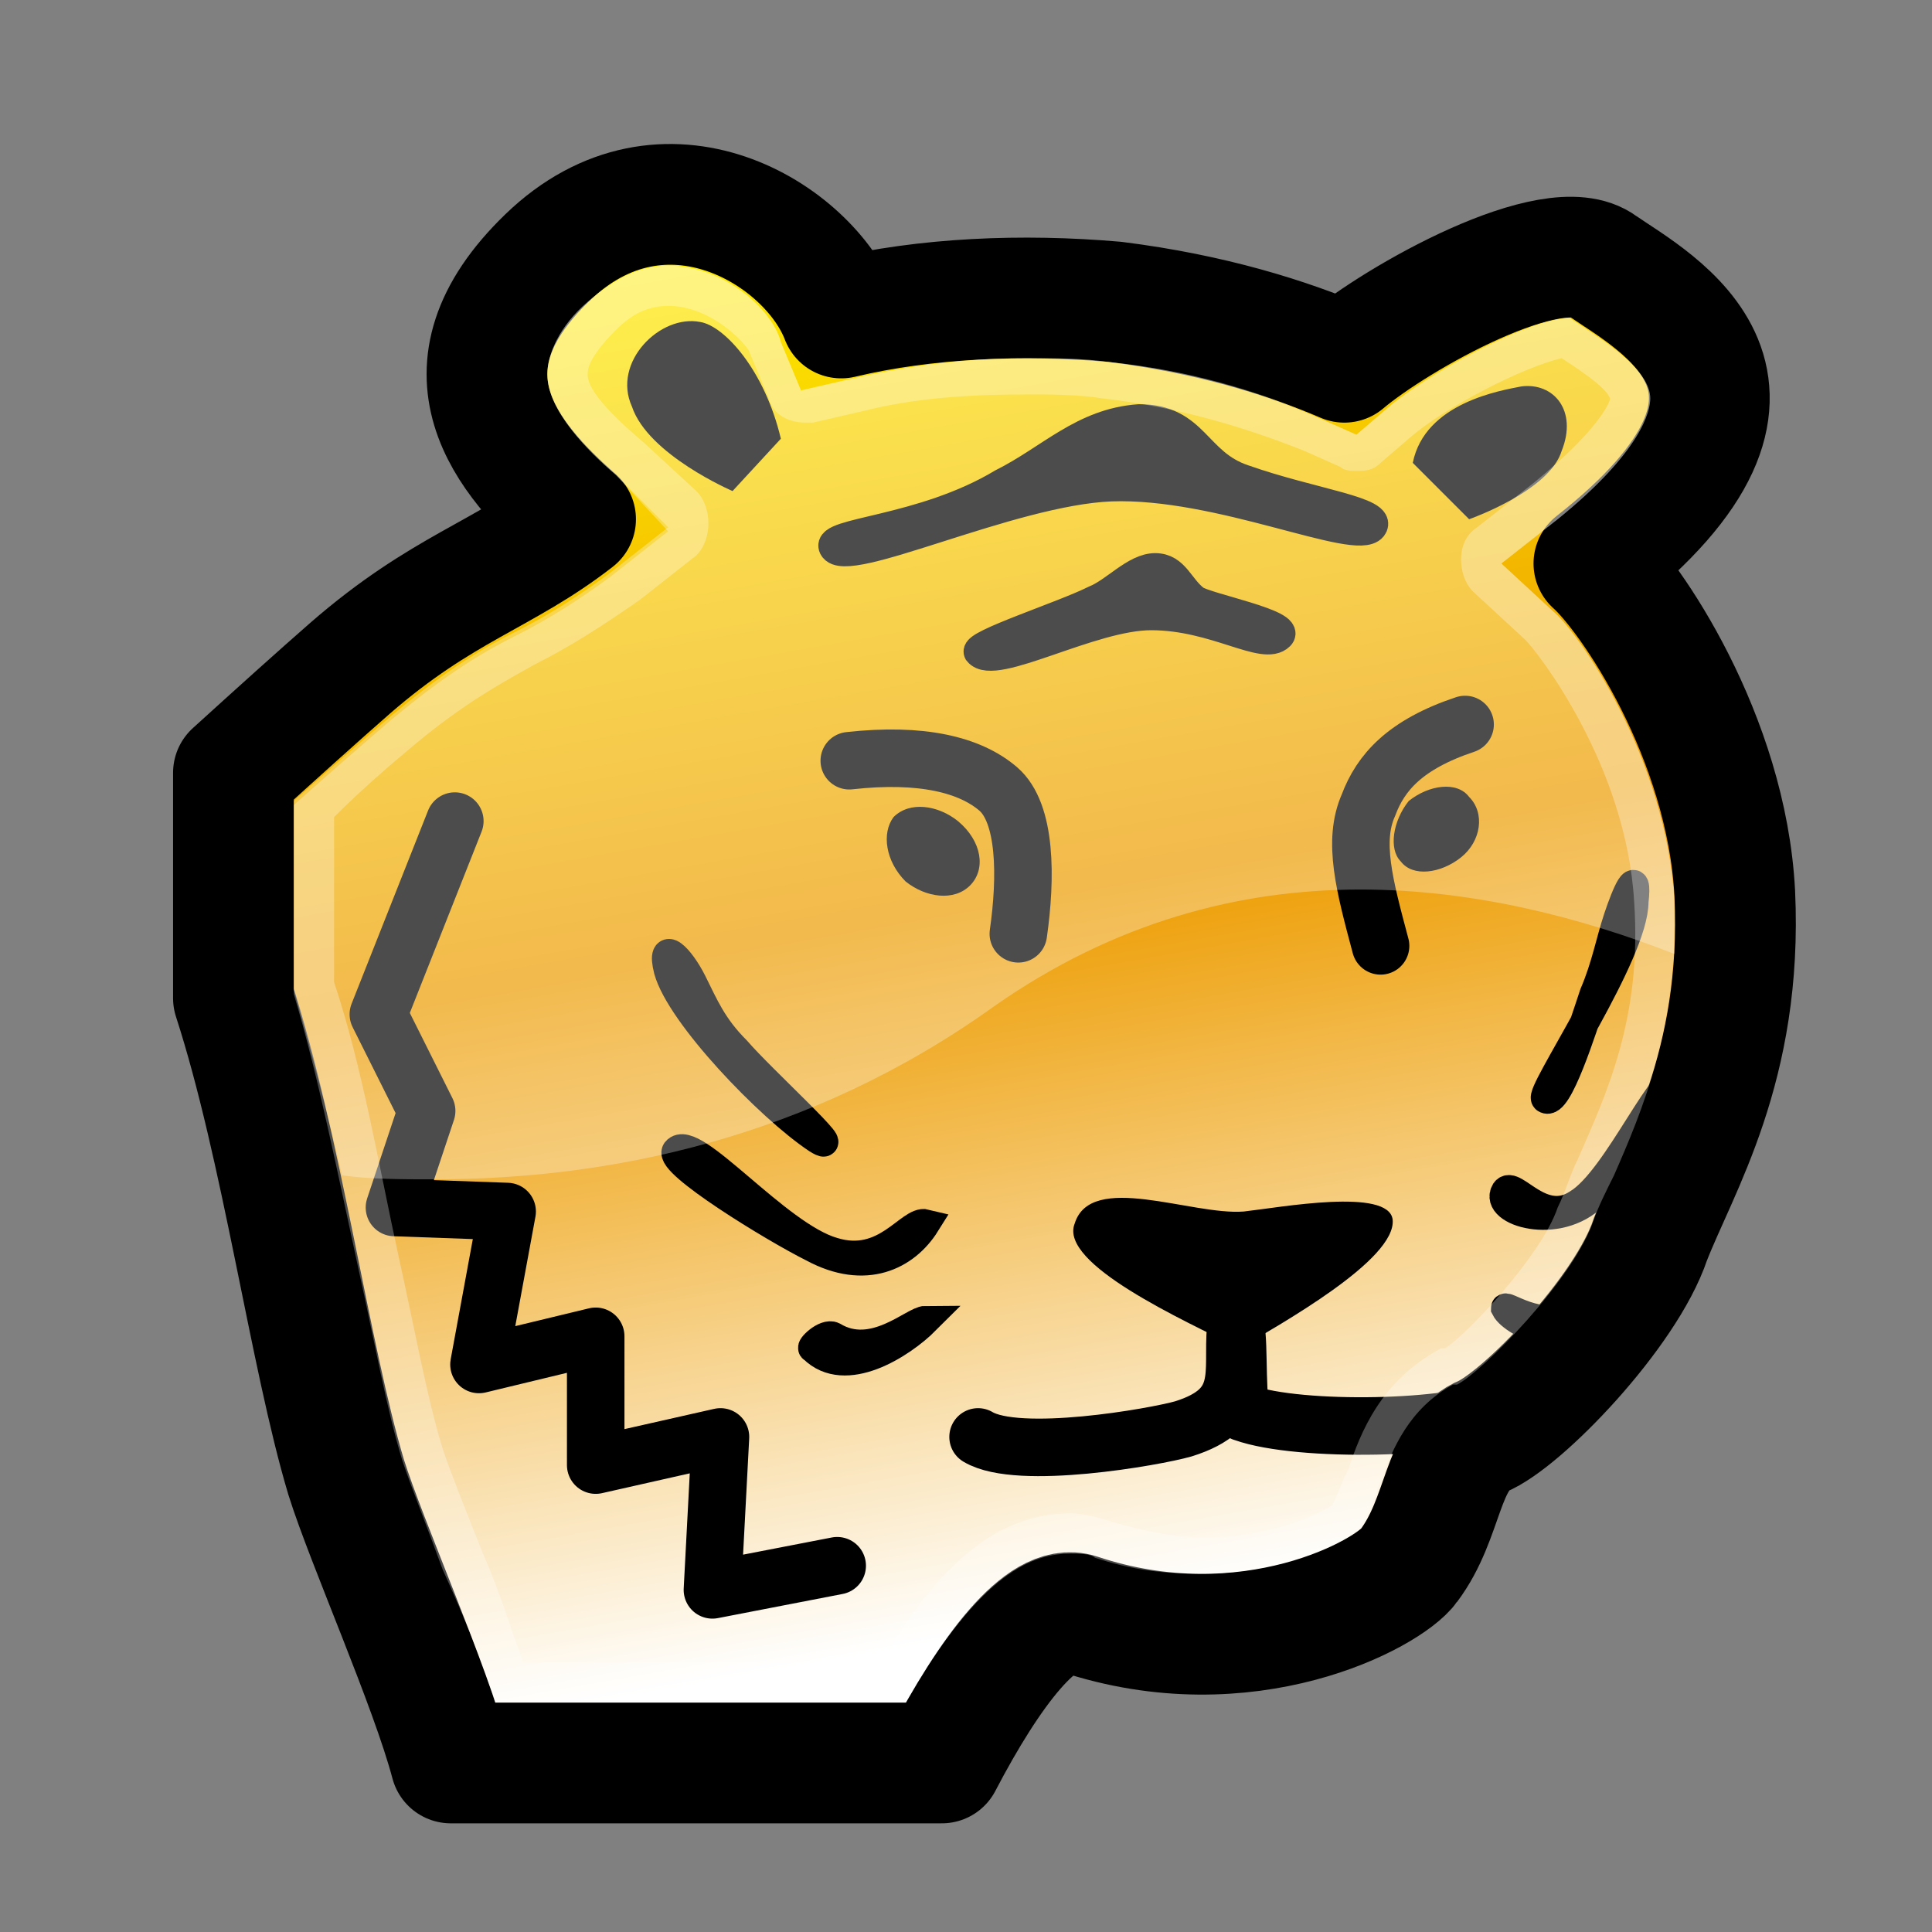 <?xml version="1.0" encoding="utf-8"?>
<!-- Generator: Adobe Illustrator 13.0.0, SVG Export Plug-In  -->
<!DOCTYPE svg PUBLIC "-//W3C//DTD SVG 1.0//EN" "http://www.w3.org/TR/2001/REC-SVG-20010904/DTD/svg10.dtd">
<svg version="1.0"
	 xmlns="http://www.w3.org/2000/svg" xmlns:xlink="http://www.w3.org/1999/xlink" xmlns:a="http://ns.adobe.com/AdobeSVGViewerExtensions/3.0/"
	 x="0px" y="0px" width="48px" height="48px" viewBox="-4.3 -3.6 48 48" enable-background="new -4.3 -3.6 48 48"
	 xml:space="preserve">
<rect x="-4.3" y="-3.6" width="48" height="48" fill="#808080" stroke="none"/>
<!-- From: https://commons.wikimedia.org/wiki/File:Tiger_Icon.svg -->
<!-- Author: Ksiom -->
<!-- License: GNU Free Documentation License, Version 1.2 or any later -->
<defs>
</defs>
<linearGradient id="path3001_3_" gradientUnits="userSpaceOnUse" x1="845.335" y1="-1195.79" x2="838.498" y2="-1157.02" gradientTransform="matrix(1 0 0 -1 -820.981 -1156.493)">
	<stop  offset="7.692307e-002" style="stop-color:#FFFFFF"/>
	<stop  offset="0.533" style="stop-color:#ED9C00"/>
	<stop  offset="1" style="stop-color:#FFF000"/>
</linearGradient>
<path id="path3001_1_" fill="url(#path3001_3_)" stroke="#000000" stroke-width="3" stroke-linecap="round" stroke-linejoin="round" stroke-miterlimit="2" d="
	M38.8,18.6c-0.2-3.9-2.6-7.4-3.5-8.2C40.9,6,36.8,3.9,35.5,3c-1.2-0.9-5.1,1.3-6.4,2.4c-1.4-0.6-3.3-1.2-5.7-1.5
	c-2.3-0.2-4.7-0.1-6.8,0.4C15.8,2.2,12.2,0,9.3,2.8c-2.9,2.8-1,5,0.7,6.5C8.2,10.7,6.7,11,4.4,13c-0.8,0.7-1.8,1.6-2.9,2.6v5.6
	c1.2,3.7,1.9,8.9,2.8,11.9c0.5,1.6,2.1,5.2,2.6,7.1h12.2c1.2-2.3,2.5-4,3.4-3.7c4.2,1.4,7.7-0.5,8.2-1.2c0.9-1.2,0.8-2.7,1.8-3.2
	c1-0.4,3.6-3.1,4.2-4.9C37.4,25.4,39,22.9,38.8,18.6z"/>
<path id="path2397_1_" fill="none" stroke="#000000" stroke-width="1.429" stroke-linecap="round" d="M16.8,15.3
	c1.8-0.2,3,0.1,3.7,0.7c0.7,0.6,0.7,2.2,0.5,3.6"/>
<path id="path2399_1_" fill="none" stroke="#000000" stroke-width="1.429" stroke-linecap="round" d="M32.1,14.4
	c-1.5,0.5-2.1,1.2-2.4,2c-0.4,0.9-0.1,2,0.3,3.5"/>
<path id="path3187_1_" fill="none" stroke="#000000" stroke-width="1.429" stroke-linecap="round" d="M20,32.1c1,0.6,4.4,0,5.1-0.2
	c1.6-0.5,1.2-1.4,1.3-2.5c0.1,0.3,0,2.1,0.2,2.1c1.4,0.5,5.3,0.4,6.2-0.1"/>
<path id="path3190_1_" fill="none" stroke="#000000" stroke-width="1.429" stroke-linecap="round" stroke-linejoin="round" d="
	M16.5,35.3l-3.1,0.6l0.2-3.8l-3.1,0.7v-3.2l-2.9,0.7l0.7-3.8l-2.8-0.1L6.3,24l-1.2-2.4L7,16.8"/>
<path id="path3171_1_" d="M19.8,18.4c-0.4,0.4-1.1,0.3-1.6-0.1c-0.5-0.5-0.6-1.2-0.3-1.6l0,0c0.4-0.4,1.1-0.3,1.6,0.1
	C20.1,17.3,20.2,18,19.8,18.4L19.8,18.4z"/>
<path id="path3173_1_" d="M30.5,17.8c0.3,0.4,1,0.3,1.5-0.1c0.5-0.4,0.6-1.1,0.2-1.5l0,0c-0.3-0.4-1-0.3-1.5,0.1
	C30.3,16.8,30.2,17.5,30.5,17.8L30.5,17.8z"/>
<path id="path3262_1_" d="M22.4,26.8c-0.4,1,2.7,2.4,4.1,3.1c1-0.6,3.9-2.2,3.8-3.2c-0.1-0.8-2.8-0.3-3.7-0.2
	C25.3,26.6,22.8,25.5,22.4,26.8z"/>
<path id="path3228_1_" d="M13.9,8.6l1.2-1.3c-0.4-1.7-1.4-2.8-2-2.9c-1-0.2-2.2,1-1.7,2.1C11.8,7.7,13.9,8.6,13.9,8.6z"/>
<path id="path3230_1_" d="M32.2,9.3l-1.4-1.4C31.1,6.4,33,6.1,33.5,6c0.8-0.1,1.4,0.6,1,1.6C34.2,8.6,32.2,9.3,32.2,9.3z"/>
<path id="path3006_1_" stroke="#000000" stroke-width="0.715" d="M16,24.7c-1.2-0.8-3.4-3.1-3.7-4.2c-0.2-0.8,0.3-0.3,0.6,0.3
	c0.3,0.6,0.5,1.1,1.1,1.7C14.6,23.2,16.8,25.2,16,24.7z"/>
<path id="path3008_1_" stroke="#000000" stroke-width="0.715" stroke-linecap="round" d="M12.5,25c0.4-0.5,2.5,2.1,3.9,2.5
	c1.3,0.4,1.9-0.8,2.3-0.7c-0.5,0.8-1.5,1.3-2.8,0.6C14.9,26.9,12.3,25.3,12.5,25z"/>
<path id="path3010_1_" stroke="#000000" stroke-width="0.715" stroke-linecap="round" d="M16.4,29.6c1,0.6,2-0.4,2.3-0.4
	c-0.6,0.6-2,1.5-2.8,0.7C15.8,29.9,16.2,29.5,16.4,29.6z"/>
<path id="path3012_1_" stroke="#000000" stroke-width="0.715" d="M34.1,23.7c-0.2-0.1,2.2-3.6,2.2-4.9c0.1-0.9-0.2-0.2-0.4,0.4
	c-0.2,0.6-0.3,1.2-0.6,1.9C35,22,34.4,23.9,34.1,23.7z"/>
<path id="path3014_1_" stroke="#000000" stroke-width="0.715" stroke-linecap="round" d="M37.5,23.2c-0.4-0.4-1.6,2.5-2.6,3.1
	c-0.9,0.6-1.6-0.6-1.8-0.3c-0.3,0.5,1.3,1,2.2,0.1C36,25.5,37.7,23.4,37.5,23.2z"/>
<path id="path3016_1_" stroke="#000000" stroke-width="0.715" stroke-linecap="round" d="M34.9,28.9c-0.7,0.7-1.8-0.1-1.8,0
	c0.2,0.4,1.8,1.1,2.2,0.2C35.3,29.1,35,28.7,34.9,28.9z"/>
<path id="path3026_1_" stroke="#000000" stroke-width="0.715" d="M24.4,10.5c0.5,0,0.6,0.5,1,0.8c0.3,0.2,2.4,0.6,2.1,0.9
	c-0.4,0.4-1.6-0.5-3.2-0.5c-1.5,0-3.9,1.4-4.3,0.9c-0.1-0.2,2.1-0.9,2.9-1.3C23.4,11.1,23.9,10.5,24.4,10.5z"/>
<path id="path3028_1_" stroke="#000000" stroke-width="0.715" d="M24,6.8c1.4,0,1.4,1.1,2.6,1.5c1.7,0.6,3.5,0.8,3.2,1.2
	c-0.4,0.5-3.8-1.1-6.5-1c-2.5,0.1-6.6,2.1-6.9,1.5c-0.2-0.4,2.2-0.4,4.2-1.6C21.8,7.8,22.6,6.9,24,6.8z"/>
<path opacity="0.3" fill="#FFFFFF" d="M12.3,3c1.4,0,2.6,1.1,2.8,1.9l0.5,1.2l1.3-0.3c1.3-0.3,2.7-0.5,4.3-0.5c0.7,0,1.4,0,2.1,0.1
	c1.9,0.2,3.6,0.7,5.2,1.4l0.9,0.4l0.7-0.6c1-0.9,3.6-2.3,4.6-2.3l0,0L35,4.5c0.6,0.4,1.7,1.1,1.7,1.8c0,0.3-0.2,1.3-2.3,3L33,10.4
	l1.3,1.2c0.6,0.5,2.8,3.6,3,7.2c0.1,3.1-0.8,5.2-1.5,6.8c-0.2,0.4-0.4,0.8-0.5,1.1c-0.5,1.5-2.8,3.8-3.4,4.1l0,0h-0.1
	c-1.1,0.6-1.5,1.6-1.8,2.4c-0.2,0.5-0.3,0.9-0.6,1.2c-0.3,0.3-1.8,1.1-3.9,1.1c-0.9,0-1.7-0.1-2.6-0.4C22.8,35,22.5,35,22.3,35
	c-0.9,0-2.2,0.4-4.1,3.7H8c-0.3-1-0.8-2.2-1.3-3.3c-0.4-1.1-0.8-2.1-1-2.7c-0.4-1.3-0.7-3-1.1-4.8c-0.5-2.3-1-4.8-1.6-6.8v-4.7
	c0.9-0.8,1.7-1.5,2.4-2.1c1.2-1,2.1-1.6,3.1-2.1c0.8-0.4,1.6-0.9,2.4-1.5l1.4-1.1L11,8.2c-0.7-0.6-1.7-1.6-1.7-2.5
	c0-0.5,0.3-1.2,1-1.8C11,3.3,11.6,3,12.3,3 M12.3,4c-0.5,0-0.9,0.2-1.3,0.6c-0.7,0.7-0.7,1-0.7,1.1c0,0.2,0.1,0.6,1.4,1.7L13,8.6
	c0.2,0.2,0.3,0.5,0.3,0.8c0,0.3-0.1,0.6-0.3,0.8l-1.4,1.1c-1,0.7-1.8,1.2-2.6,1.6c-0.9,0.5-1.8,1-3,2c-0.6,0.5-1.3,1.1-2,1.8v4.1
	c0.7,2.1,1.1,4.5,1.6,6.8c0.4,1.8,0.7,3.5,1.1,4.8C6.9,33,7.3,34,7.7,35c0.4,0.9,0.7,1.9,1,2.7h8.9c1.5-2.6,3-3.7,4.7-3.7
	c0.3,0,0.7,0.1,1,0.2c0.7,0.2,1.5,0.4,2.3,0.4c1.7,0,2.9-0.6,3.2-0.8c0.1-0.2,0.2-0.5,0.4-0.9c0.3-0.9,0.8-2.2,2.3-3l0,0h0.1
	c0.5-0.3,2.4-2.3,2.8-3.5c0.2-0.4,0.3-0.8,0.5-1.2c0.7-1.6,1.6-3.5,1.4-6.4c-0.2-3.4-2.4-6.2-2.7-6.5l-1.3-1.2
	c-0.2-0.2-0.3-0.5-0.3-0.8c0-0.3,0.1-0.6,0.4-0.8l1.4-1.1c1.6-1.3,1.9-2,1.9-2.1c-0.1-0.3-0.9-0.8-1.2-1c-0.9,0.2-2.9,1.2-3.8,2
	L30,7.9c-0.2,0.2-0.4,0.2-0.6,0.2c-0.1,0-0.3,0-0.4-0.1l-0.9-0.4c-1.5-0.6-3.2-1.1-5-1.3c-0.6-0.1-1.3-0.1-1.9-0.1
	c-1.5,0-2.8,0.1-4,0.4l-1.3,0.3c-0.1,0-0.2,0-0.2,0c-0.4,0-0.8-0.2-0.9-0.6l-0.5-1.2C14.1,4.8,13.3,4,12.3,4L12.3,4z"/>
<path opacity="0.3" fill="#FFFFFF" d="M34.3,11.6L33,10.4l1.4-1.1c2.1-1.7,2.3-2.7,2.3-3c0-0.7-1.1-1.4-1.7-1.8l-0.3-0.2
	c-1,0-3.6,1.4-4.6,2.3l-0.7,0.6l-0.9-0.4c-1.5-0.7-3.3-1.2-5.2-1.4c-0.7-0.1-1.4-0.1-2.1-0.1c-1.6,0-3,0.2-4.3,0.5l-1.3,0.3
	l-0.5-1.2C14.9,4.1,13.7,3,12.3,3c-0.7,0-1.3,0.3-2,0.9c-0.7,0.6-1,1.3-1,1.8c0,0.9,1,1.9,1.7,2.5l1.3,1.3l-1.4,1.1
	c-0.8,0.6-1.6,1.1-2.4,1.5c-1,0.5-1.9,1.1-3.1,2.1c-0.7,0.6-1.5,1.3-2.4,2.1V21c0.4,1.4,0.8,2.9,1.2,4.6c0.7,0.1,1.5,0.1,2.3,0.1
	c4.3,0,9.3-1,13.9-4.3c3-2.1,6.1-2.9,9.1-2.9c2.8,0,5.5,0.7,7.8,1.6c0-0.4,0-0.9,0-1.3C37.1,15.2,34.9,12.1,34.3,11.6z"/>
</svg>

